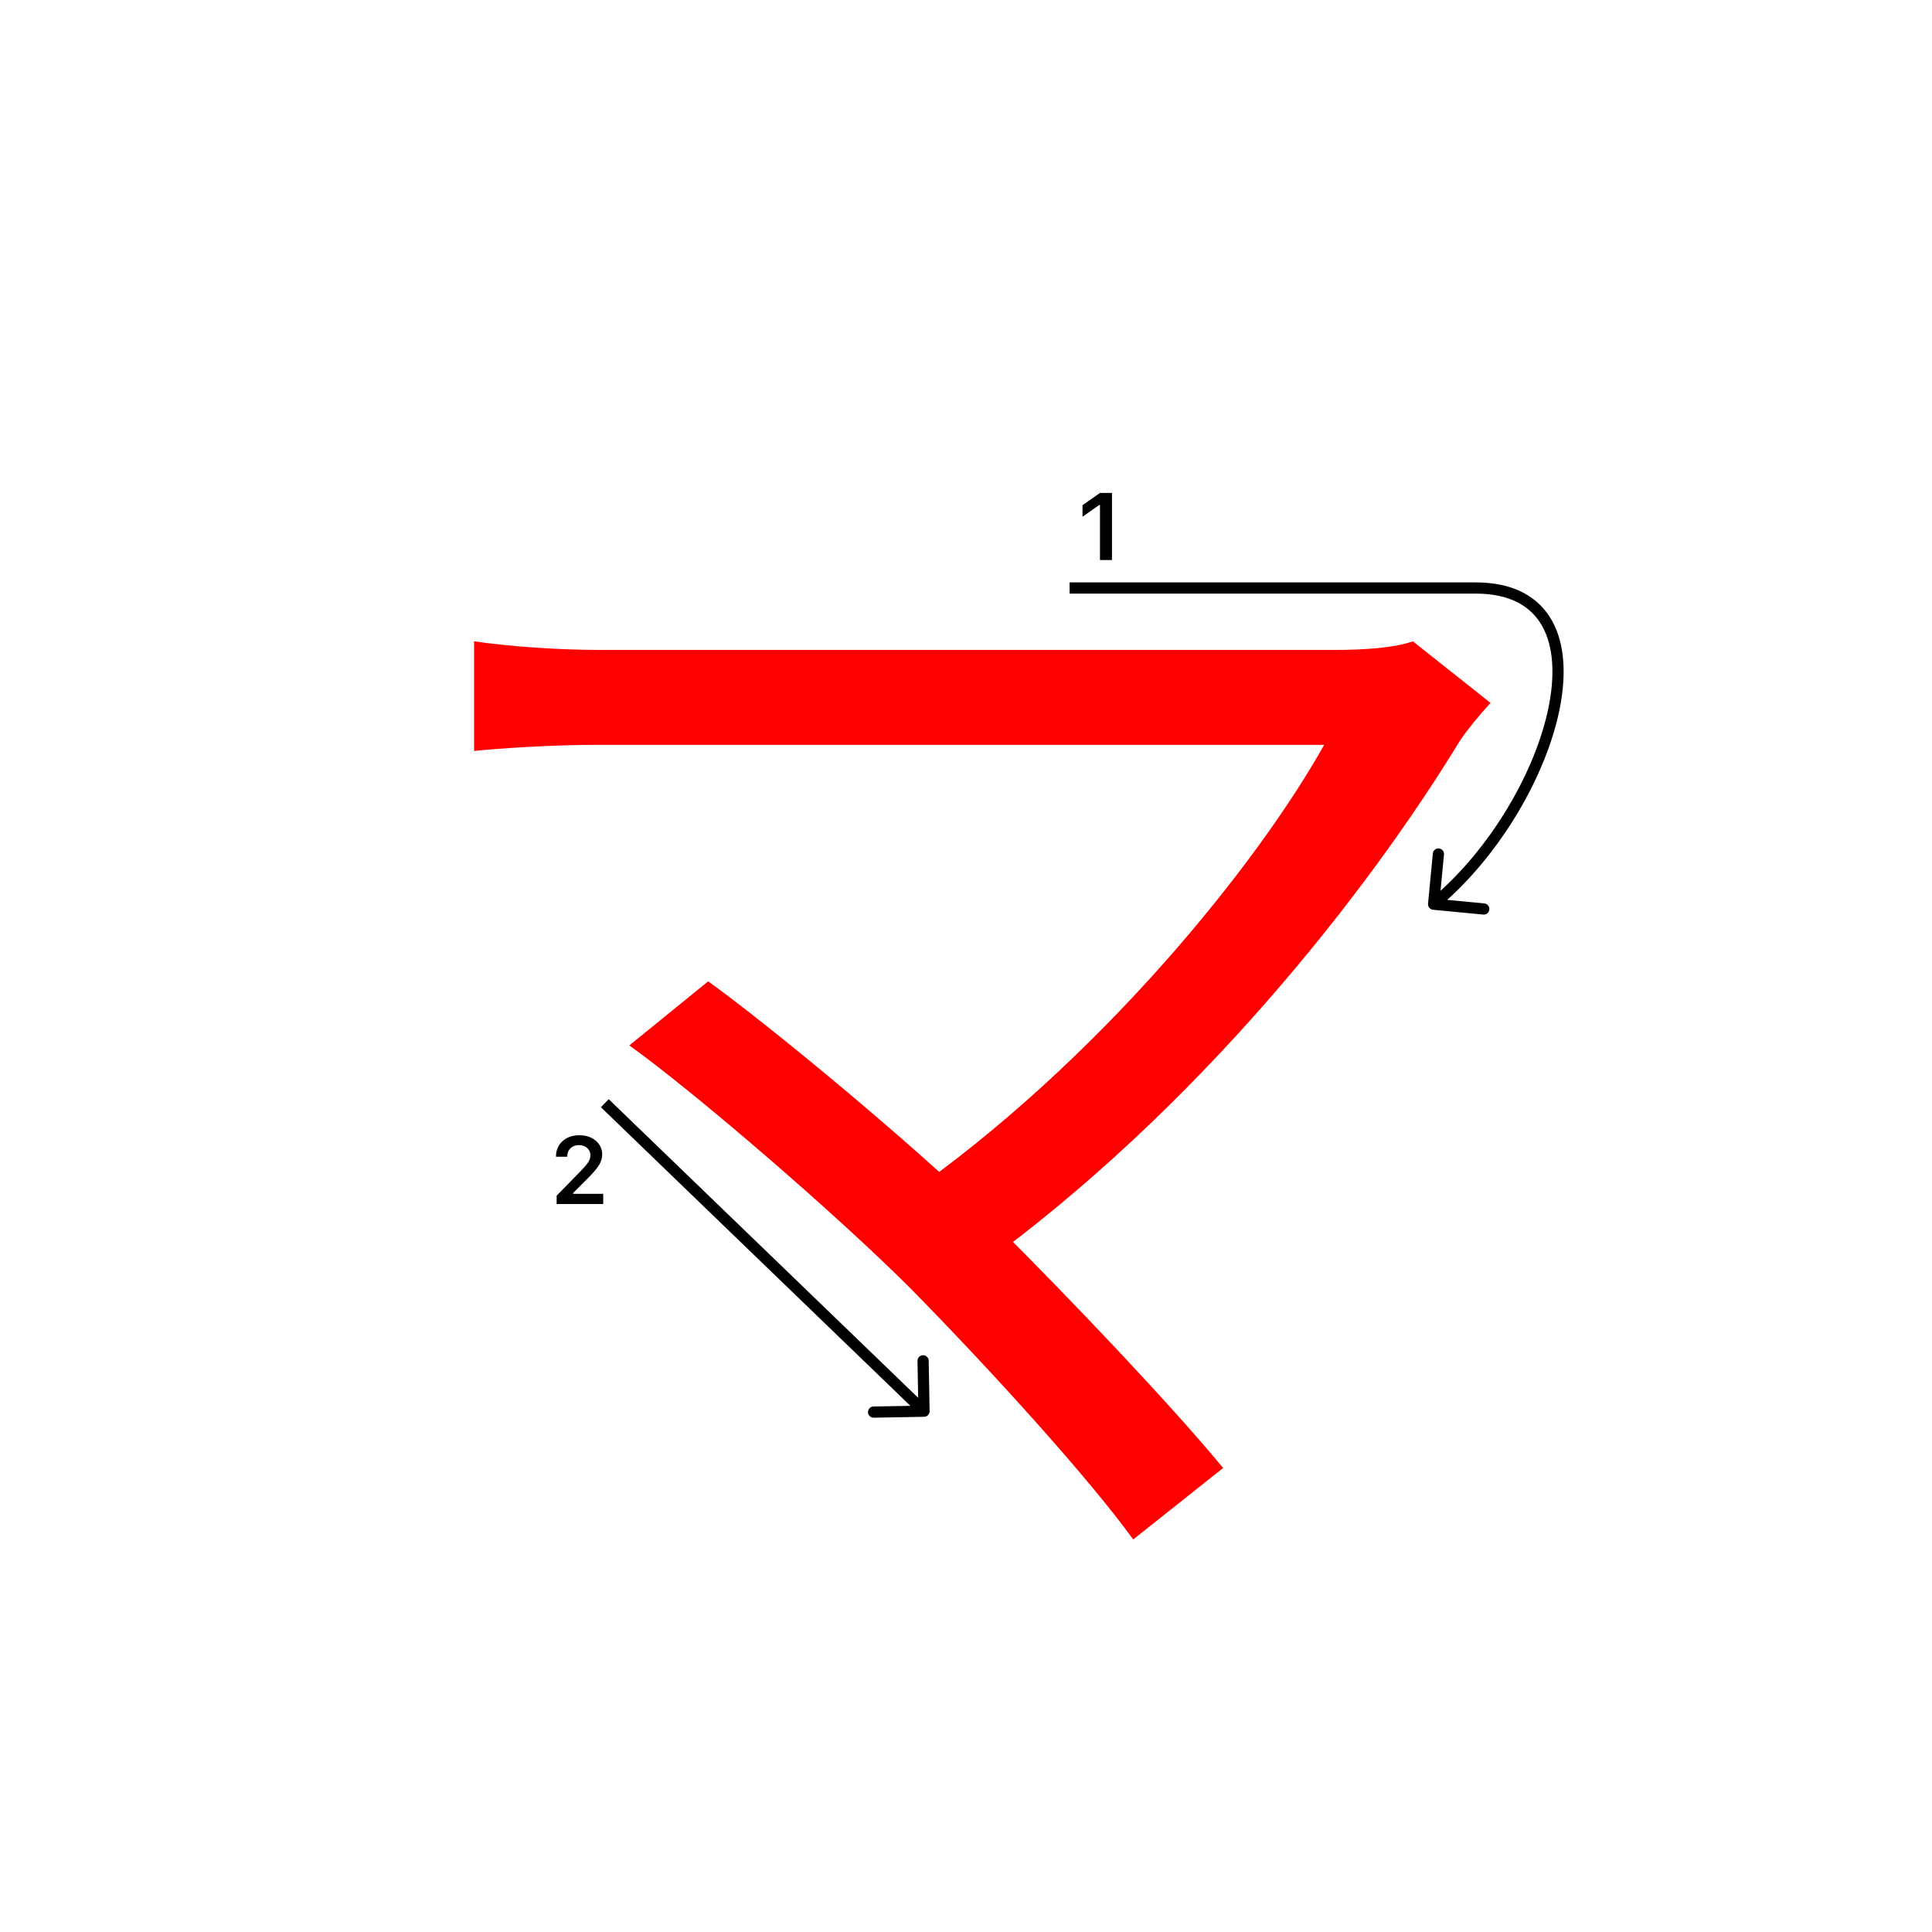 <svg width="345" height="345" viewBox="0 0 345 345" fill="none" xmlns="http://www.w3.org/2000/svg">
<path d="M266.16 125.52C263.96 127.94 261.98 130.36 260.66 132.34C244.16 159.4 213.8 198.12 174.86 226.28L161.22 213.96C196.42 189.54 224.8 153.9 236.46 133C216.66 133 119.64 133 107.1 133C98.3 133 88.84 133.66 84.66 134.1V114.52C90.6 115.4 99.4 116.06 107.1 116.06C118.32 116.06 216.22 116.06 238.22 116.06C244.16 116.06 249.22 115.62 252.3 114.52L266.16 125.52ZM162.54 230.02C149.34 216.82 124.04 195.04 112.38 186.68L126.46 175.24C136.58 182.5 162.1 203.4 177.94 218.8C191.8 232.66 208.96 250.7 218.42 262.14L202.36 274.9C194.22 263.68 176.62 244.32 162.54 230.02Z" fill="#f00"/>
<path d="M196.426 100V90.18H196.285L193.305 92.272V90.213L196.434 88.022H198.567V100H196.426Z" fill="#000"/>
<path d="M99.283 206.525C99.283 205.407 99.671 204.494 100.445 203.786C101.226 203.077 102.23 202.723 103.458 202.723C104.643 202.723 105.617 203.047 106.38 203.694C107.15 204.342 107.534 205.166 107.534 206.168C107.534 206.81 107.34 207.446 106.953 208.077C106.566 208.702 105.863 209.519 104.845 210.526L102.338 213.041V213.182H107.717V215H99.399V213.514L103.392 209.43C104.211 208.6 104.756 207.978 105.027 207.562C105.299 207.142 105.434 206.721 105.434 206.301C105.434 205.775 105.24 205.341 104.853 204.998C104.471 204.654 103.984 204.483 103.392 204.483C102.767 204.483 102.26 204.671 101.873 205.047C101.486 205.424 101.292 205.916 101.292 206.525V206.558H99.283V206.525Z" fill="#000"/>
<path fill-rule="evenodd" clip-rule="evenodd" d="M263.5 106C250 106 216.985 106 191 106V104C216.985 104 250 104 263.5 104C270.278 104 274.771 106.561 277.163 110.869C279.507 115.092 279.712 120.785 278.456 126.853C276.083 138.326 268.374 151.726 258.425 160.691L265.054 161.326C265.604 161.379 266.007 161.867 265.954 162.417C265.902 162.967 265.413 163.37 264.863 163.317L255.905 162.458C255.355 162.405 254.952 161.917 255.005 161.367L255.864 152.408C255.916 151.858 256.405 151.455 256.955 151.508C257.504 151.561 257.907 152.049 257.855 152.599L257.234 159.071C266.805 150.384 274.226 137.433 276.498 126.448C277.709 120.594 277.425 115.462 275.414 111.84C273.45 108.303 269.722 106 263.5 106Z" fill="#000"/>
<path fill-rule="evenodd" clip-rule="evenodd" d="M165.839 242.984L166 251.982C166.01 252.534 165.57 252.99 165.018 253L156.019 253.16C155.467 253.17 155.011 252.731 155.002 252.178C154.992 251.626 155.431 251.171 155.984 251.161L162.568 251.043L107.306 197.72L108.694 196.28L163.957 249.604L163.839 243.019C163.83 242.467 164.269 242.011 164.821 242.002C165.374 241.992 165.829 242.431 165.839 242.984Z" fill="#000"/>
</svg>

